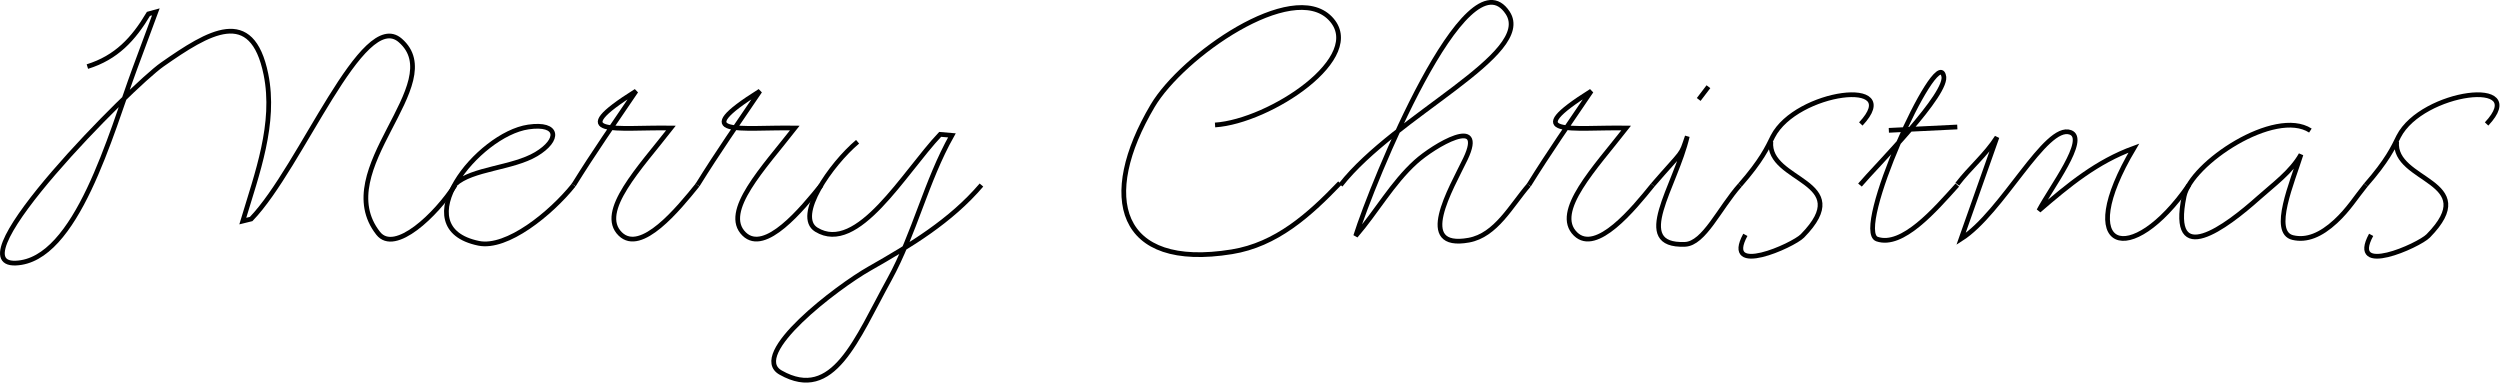<?xml version="1.0" encoding="UTF-8" standalone="no"?>
<svg
   viewBox="0 0 220 33.678"
   width="58.208mm"
   height="8.911mm"
   version="1.1"
   id="svg14"
   xmlns="http://www.w3.org/2000/svg"
   xmlns:svg="http://www.w3.org/2000/svg"
   xmlns:rdf="http://www.w3.org/1999/02/22-rdf-syntax-ns#"
   xmlns:cc="http://creativecommons.org/ns#"
   xmlns:dc="http://purl.org/dc/elements/1.1/">
  <defs
     id="defs14" />
  <title
     id="title1">CNC Fill Text</title>
  <g
     id="g14-5"
     transform="matrix(0.416,0,0,0.416,-0.206,-12.275)">
    <path
       d="m 18.978,43.589 c 6.141,-1.905 9.748,-5.822 12.922,-11.147 l 1.562,-0.426 -4.473,12.07 c -5.041,13.62 -12.297,40.6 -25.184,41.074 -13.277,0.485 24.531,-37.476 31.006,-41.996 9.869,-6.899 18.978,-12.473 21.939,2.059 2.116,10.437 -1.86,20.91 -4.899,31.05 l 1.775,-0.437 c 10.65,-11.053 23.551,-44.719 31.538,-37.784 10.586,9.182 -15.258,27.358 -4.665,40.813 3.529,4.462 12.297,-3.987 16.28,-10.212"
       fill="none"
       stroke-linecap="join"
       stroke-width="1"
       stroke="#000000"
       id="path1-4" />
    <path
       d="m 96.78,68.473 c 3.567,-3.303 12.141,-3.38 17.146,-6.367 5.004,-2.986 4.864,-6.69 -1.668,-5.738 -10.65,1.55 -26.554,21.3 -10.508,24.602 5.964,1.23 15.265,-6.296 20.093,-12.319"
       fill="none"
       stroke-linecap="join"
       stroke-width="1"
       stroke="#000000"
       id="path2-9" />
    <path
       d="m 121.843,68.652 c 4.189,-6.768 8.733,-13.3 13.206,-19.88 -15.549,9.762 -4.26,7.633 7.384,7.81 -6.532,8.39 -15.549,17.715 -10.721,22.424 4.402,4.308 12.283,-5.336 16.33,-10.354"
       fill="none"
       stroke-linecap="join"
       stroke-width="1"
       stroke="#000000"
       id="path3-1" />
    <path
       d="m 148.042,68.652 c 4.189,-6.768 8.733,-13.3 13.206,-19.88 -15.549,9.762 -4.26,7.633 7.384,7.81 -6.532,8.39 -15.549,17.715 -10.721,22.424 4.402,4.308 12.283,-5.336 16.33,-10.354"
       fill="none"
       stroke-linecap="join"
       stroke-width="1"
       stroke="#000000"
       id="path4-75" />
    <path
       d="m 181.909,59.493 c -5.609,4.721 -13.348,15.75 -8.733,18.59 8.733,5.361 18.531,-12.046 26.199,-20.152 l 2.485,0.213 c -5.467,9.704 -7.881,20.732 -13.206,30.436 -7.029,12.732 -11.857,26.045 -23.004,19.749 -6.887,-3.834 11.928,-18.128 18.744,-21.986 8.733,-4.97 17.182,-10.046 23.714,-17.691"
       fill="none"
       stroke-linecap="join"
       stroke-width="1"
       stroke="#000000"
       id="path5-5" />
    <path
       d="m 257.524,55.943 c 11.537,-0.746 32.34,-14.401 24.353,-22.578 -8.094,-8.284 -31.311,7.975 -37.559,18.531 -11.396,19.253 -7.398,34.79 16.756,30.873 9.422,-1.526 16.38,-7.786 22.862,-14.543"
       fill="none"
       stroke-linecap="join"
       stroke-width="1"
       stroke="#000000"
       id="path6-41" />
    <path
       d="m 284.078,68.652 c 11.615,-14.803 41.038,-27.702 35.358,-36.423 -8.662,-13.206 -28.684,36.103 -32.163,47.179 4.402,-5.089 7.739,-11.159 12.709,-15.655 3.834,-3.467 14.981,-10.059 10.508,-0.639 -3.053,6.354 -10.792,19.264 0.71,17.194 5.751,-1.042 8.946,-7.302 12.709,-11.656"
       fill="none"
       stroke-linecap="join"
       stroke-width="1"
       stroke="#000000"
       id="path7-88" />
    <path
       d="m 323.909,68.652 c 4.189,-6.768 8.733,-13.3 13.206,-19.88 -15.549,9.762 -4.26,7.633 7.384,7.81 -6.532,8.39 -15.549,17.715 -10.721,22.424 4.402,4.308 12.283,-5.336 16.33,-10.354"
       fill="none"
       stroke-linecap="join"
       stroke-width="1"
       stroke="#000000"
       id="path8-35" />
    <path
       d="m 350.108,68.652 c 6.745,-7.787 5.822,-5.941 7.313,-10.295 -2.414,10.543 -12.07,23.276 -0.497,22.839 4.047,-0.154 7.258,-7.597 11.644,-12.544 m -6.674,-20.803 -2.059,2.698"
       fill="none"
       stroke-linecap="join"
       stroke-width="1"
       stroke="#000000"
       id="path9-2" />
    <path
       d="m 368.568,68.652 c 4.544,-5.183 5.822,-7.975 6.958,-10.295 4.97,-9.633 27.974,-12.602 18.602,-2.627 m -19.028,3.728 c -0.781,8.603 18.247,8.142 6.674,19.951 -1.988,2.023 -16.898,8.71 -12.07,-0.225"
       fill="none"
       stroke-linecap="join"
       stroke-width="1"
       stroke="#000000"
       id="path10-26" />
    <path
       d="m 393.95,68.652 c 3.186,-3.797 19.05,-19.592 17.679,-23.217 -1.562,-6.094 -19.241,32.885 -14.058,34.648 5.325,1.823 12.212,-6.141 16.969,-11.431 m -14.484,-11.573 14.484,-0.71"
       fill="none"
       stroke-linecap="join"
       stroke-width="1"
       stroke="#000000"
       id="path11-67" />
    <path
       d="m 414.54,68.473 c 2.631,-3.458 5.965,-6.158 8.394,-9.958 l -7.611,21.543 c 8.733,-5.527 17.891,-24.469 23.145,-22.552 3.763,1.385 -4.118,11.68 -6.674,16.543 6.319,-5.444 12.283,-10.366 20.093,-13.206 -13.064,21.974 -0.639,25.572 11.644,7.81"
       fill="none"
       stroke-linecap="join"
       stroke-width="1"
       stroke="#000000"
       id="path12-8" />
    <path
       d="m 500.947,68.652 c -2.097,2.581 -3.664,5.181 -6.379,7.686 -3.163,2.921 -6.142,4.106 -9.043,3.425 -4.743,-1.101 -0.071,-11.822 1.718,-17.573 -2.045,3.656 -5.843,6.39 -8.946,9.159 -6.944,6.213 -18.957,15.182 -15.776,-0.32 1.448,-6.994 19.206,-18.744 26.71,-13.904"
       fill="none"
       stroke-linecap="join"
       stroke-width="1"
       stroke="#000000"
       id="path13-4" />
    <path
       d="m 500.947,68.652 c 4.544,-5.183 5.822,-7.975 6.958,-10.295 4.97,-9.633 27.974,-12.602 18.602,-2.627 m -19.028,3.728 c -0.781,8.603 18.247,8.142 6.674,19.951 -1.988,2.023 -16.898,8.71 -12.07,-0.225"
       fill="none"
       stroke-linecap="join"
       stroke-width="1"
       stroke="#000000"
       id="path14-1" />
  </g>
  <plotdata
     application="axidraw"
     model="2"
     layer="-2"
     node="0"
     last_path="0"
     node_after_path="0"
     last_known_x="0"
     last_known_y="0"
     paused_x="0"
     paused_y="0"
     randseed="0"
     row="0"
     id="1700346251" />
</svg>
